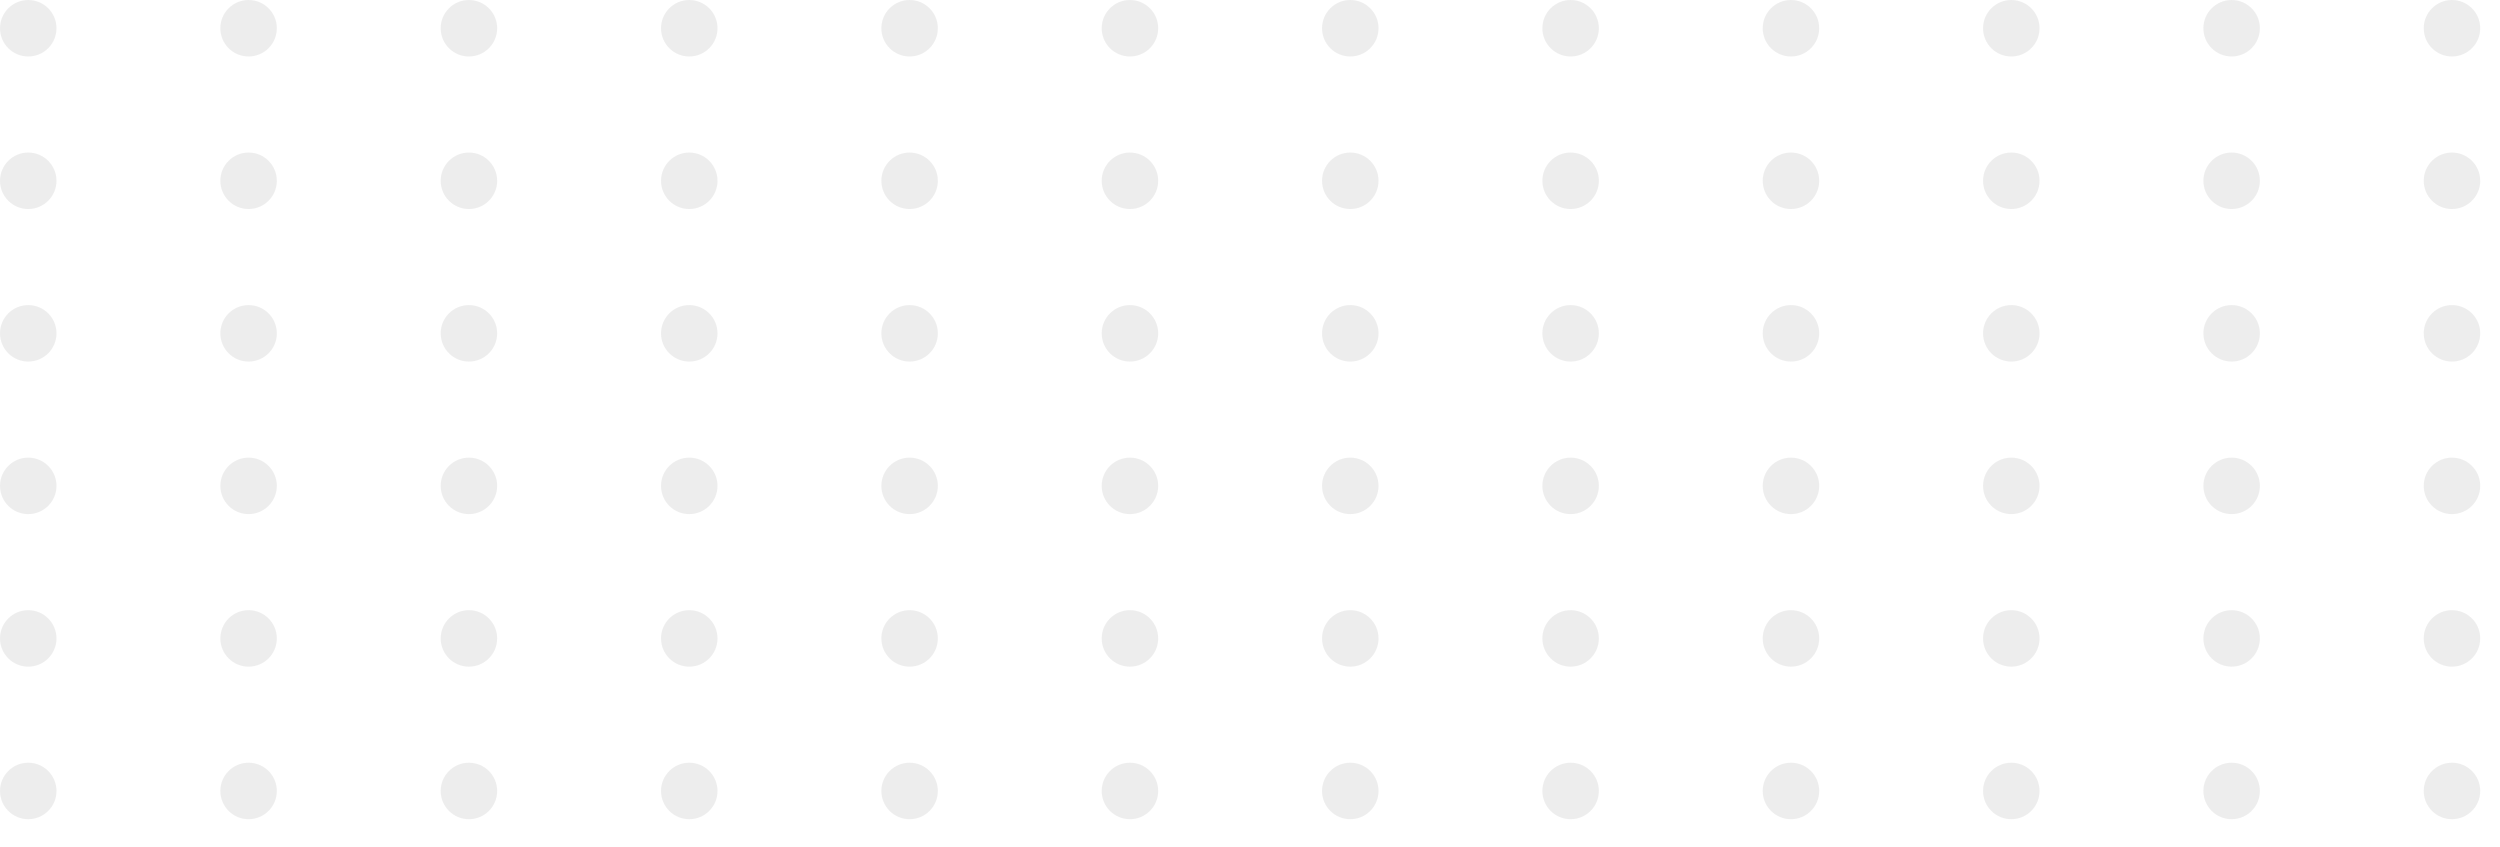 <svg width="295" height="100" viewBox="0 0 295 100" fill="none" xmlns="http://www.w3.org/2000/svg">
<g opacity="0.3">
<circle cx="3.333" cy="3.333" r="3.333" fill="#C4C4C4"/>
<circle cx="29.333" cy="3.333" r="3.333" fill="#C4C4C4"/>
<circle cx="55.333" cy="3.333" r="3.333" fill="#C4C4C4"/>
<circle cx="81.333" cy="3.333" r="3.333" fill="#C4C4C4"/>
<circle cx="107.333" cy="3.333" r="3.333" fill="#C4C4C4"/>
<circle cx="133.333" cy="3.333" r="3.333" fill="#C4C4C4"/>
<circle cx="159.333" cy="3.333" r="3.333" fill="#C4C4C4"/>
<circle cx="185.333" cy="3.333" r="3.333" fill="#C4C4C4"/>
<circle cx="211.333" cy="3.333" r="3.333" fill="#C4C4C4"/>
<circle cx="237.333" cy="3.333" r="3.333" fill="#C4C4C4"/>
<circle cx="263.333" cy="3.333" r="3.333" fill="#C4C4C4"/>
<circle cx="289.333" cy="3.333" r="3.333" fill="#C4C4C4"/>
<circle cx="3.333" cy="21.333" r="3.333" fill="#C4C4C4"/>
<circle cx="29.333" cy="21.333" r="3.333" fill="#C4C4C4"/>
<circle cx="55.333" cy="21.333" r="3.333" fill="#C4C4C4"/>
<circle cx="81.333" cy="21.333" r="3.333" fill="#C4C4C4"/>
<circle cx="107.333" cy="21.333" r="3.333" fill="#C4C4C4"/>
<circle cx="133.333" cy="21.333" r="3.333" fill="#C4C4C4"/>
<circle cx="159.333" cy="21.333" r="3.333" fill="#C4C4C4"/>
<circle cx="185.333" cy="21.333" r="3.333" fill="#C4C4C4"/>
<circle cx="211.333" cy="21.333" r="3.333" fill="#C4C4C4"/>
<circle cx="237.333" cy="21.333" r="3.333" fill="#C4C4C4"/>
<circle cx="263.333" cy="21.333" r="3.333" fill="#C4C4C4"/>
<circle cx="289.333" cy="21.333" r="3.333" fill="#C4C4C4"/>
<circle cx="3.333" cy="39.333" r="3.333" fill="#C4C4C4"/>
<circle cx="29.333" cy="39.333" r="3.333" fill="#C4C4C4"/>
<circle cx="55.333" cy="39.333" r="3.333" fill="#C4C4C4"/>
<circle cx="81.333" cy="39.333" r="3.333" fill="#C4C4C4"/>
<circle cx="107.333" cy="39.333" r="3.333" fill="#C4C4C4"/>
<circle cx="133.333" cy="39.333" r="3.333" fill="#C4C4C4"/>
<circle cx="159.333" cy="39.333" r="3.333" fill="#C4C4C4"/>
<circle cx="185.333" cy="39.333" r="3.333" fill="#C4C4C4"/>
<circle cx="211.333" cy="39.333" r="3.333" fill="#C4C4C4"/>
<circle cx="237.333" cy="39.333" r="3.333" fill="#C4C4C4"/>
<circle cx="263.333" cy="39.333" r="3.333" fill="#C4C4C4"/>
<circle cx="289.333" cy="39.333" r="3.333" fill="#C4C4C4"/>
<circle cx="3.333" cy="57.333" r="3.333" fill="#C4C4C4"/>
<circle cx="29.333" cy="57.333" r="3.333" fill="#C4C4C4"/>
<circle cx="55.333" cy="57.333" r="3.333" fill="#C4C4C4"/>
<circle cx="81.333" cy="57.333" r="3.333" fill="#C4C4C4"/>
<circle cx="107.333" cy="57.333" r="3.333" fill="#C4C4C4"/>
<circle cx="133.333" cy="57.333" r="3.333" fill="#C4C4C4"/>
<circle cx="159.333" cy="57.333" r="3.333" fill="#C4C4C4"/>
<circle cx="185.333" cy="57.333" r="3.333" fill="#C4C4C4"/>
<circle cx="211.333" cy="57.333" r="3.333" fill="#C4C4C4"/>
<circle cx="237.333" cy="57.333" r="3.333" fill="#C4C4C4"/>
<circle cx="263.333" cy="57.333" r="3.333" fill="#C4C4C4"/>
<circle cx="289.333" cy="57.333" r="3.333" fill="#C4C4C4"/>
<circle cx="3.333" cy="75.333" r="3.333" fill="#C4C4C4"/>
<circle cx="29.333" cy="75.333" r="3.333" fill="#C4C4C4"/>
<circle cx="55.333" cy="75.333" r="3.333" fill="#C4C4C4"/>
<circle cx="81.333" cy="75.333" r="3.333" fill="#C4C4C4"/>
<circle cx="107.333" cy="75.333" r="3.333" fill="#C4C4C4"/>
<circle cx="133.333" cy="75.333" r="3.333" fill="#C4C4C4"/>
<circle cx="159.333" cy="75.333" r="3.333" fill="#C4C4C4"/>
<circle cx="185.333" cy="75.333" r="3.333" fill="#C4C4C4"/>
<circle cx="211.333" cy="75.333" r="3.333" fill="#C4C4C4"/>
<circle cx="237.333" cy="75.333" r="3.333" fill="#C4C4C4"/>
<circle cx="263.333" cy="75.333" r="3.333" fill="#C4C4C4"/>
<circle cx="289.333" cy="75.333" r="3.333" fill="#C4C4C4"/>
<circle cx="3.333" cy="93.333" r="3.333" fill="#C4C4C4"/>
<circle cx="29.333" cy="93.333" r="3.333" fill="#C4C4C4"/>
<circle cx="55.333" cy="93.333" r="3.333" fill="#C4C4C4"/>
<circle cx="81.333" cy="93.333" r="3.333" fill="#C4C4C4"/>
<circle cx="107.333" cy="93.333" r="3.333" fill="#C4C4C4"/>
<circle cx="133.333" cy="93.333" r="3.333" fill="#C4C4C4"/>
<circle cx="159.333" cy="93.333" r="3.333" fill="#C4C4C4"/>
<circle cx="185.333" cy="93.333" r="3.333" fill="#C4C4C4"/>
<circle cx="211.333" cy="93.333" r="3.333" fill="#C4C4C4"/>
<circle cx="237.333" cy="93.333" r="3.333" fill="#C4C4C4"/>
<circle cx="263.333" cy="93.333" r="3.333" fill="#C4C4C4"/>
<circle cx="289.333" cy="93.333" r="3.333" fill="#C4C4C4"/>
</g>
</svg>
